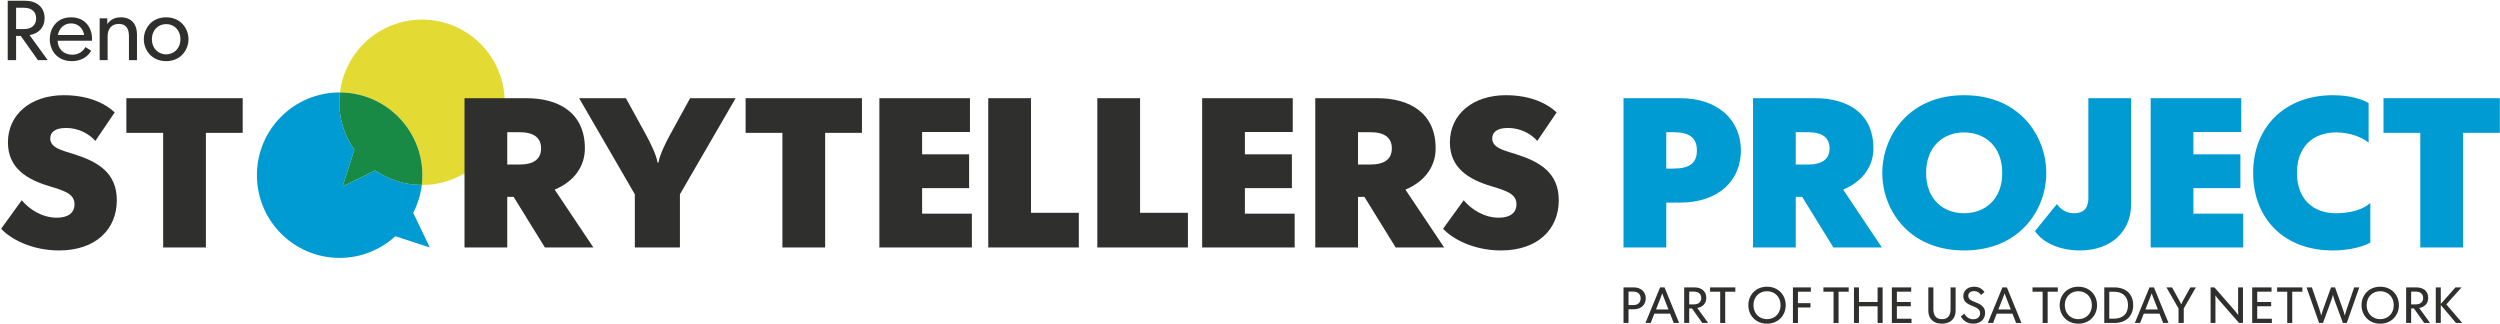 <svg xmlns="http://www.w3.org/2000/svg" width="1921" height="249" viewBox="0 0 1921 249">
  <g fill="none" fill-rule="evenodd">
    <path fill="#009BD3" class='no-color-change' d="M263.289,143.188 L272.28,115.112 C266.654,107.113 262.753,97.725 261.312,87.372 C260.539,81.82 260.585,76.355 261.22,71.039 C261.14,71.038 261.063,71.026 260.982,71.026 C225.872,71.026 197.41,99.489 197.41,134.598 C197.41,169.708 225.872,198.17 260.982,198.17 C277.48,198.17 292.461,191.832 303.76,181.527 L330.289,190.153 L317.515,163.585 C320.897,157.004 323.185,149.77 324.101,142.113 C311.028,142.075 298.664,138.043 288.376,130.986 L263.289,143.188"/>
    <path fill="#E3DB34" class='no-color-change' d="M387.242,69.847 C382.403,35.072 350.289,10.805 315.514,15.645 C286.292,19.711 264.565,43.057 261.22,71.039 C296.219,71.168 324.554,99.569 324.554,134.598 C324.554,137.143 324.396,139.649 324.101,142.113 C327.053,142.121 330.03,141.994 333.04,141.575 C367.815,136.735 392.082,104.622 387.242,69.847"/>
    <path fill="#188A45" class='no-color-change' d="M261.22,71.039 C260.585,76.355 260.539,81.82 261.312,87.372 C262.753,97.725 266.654,107.113 272.28,115.112 L263.289,143.188 L288.376,130.986 C298.664,138.043 311.028,142.075 324.101,142.113 C324.396,139.649 324.554,137.143 324.554,134.598 C324.554,99.569 296.219,71.168 261.22,71.039"/>
    <path fill="#2F302E" d="M0.865,175.777 L16.714,153.882 C22.598,160.907 32.401,167.28 43.676,167.28 C52.173,167.28 57.24,163.685 57.24,156.984 C57.24,148.976 49.888,146.691 37.468,142.93 C20.798,137.867 6.094,129.205 6.094,109.433 C6.094,87.7 23.904,73.155 49.067,73.155 C66.554,73.155 79.79,78.548 88.125,86.391 L73.255,108.288 C68.515,102.895 60.508,98.32 50.705,98.32 C42.204,98.32 38.609,101.751 38.609,106.327 C38.609,113.517 47.271,115.479 56.751,118.419 C75.378,124.303 89.759,132.8 89.759,153.882 C89.759,175.939 73.906,192.443 45.31,192.443 C24.232,192.443 7.889,183.457 0.865,175.777"/>
    <polyline fill="#2F302E" points="125.372 102.079 97.099 102.079 97.099 75.444 186.487 75.444 186.487 102.079 158.215 102.079 158.215 190.158 125.372 190.158 125.372 102.079"/>
    <path fill="#2F302E" d="M399.249 126.426C410.197 126.426 415.754 122.178 415.754 114.007 415.754 105.838 410.197 101.589 399.249 101.589L389.77 101.589 389.77 126.426 399.249 126.426zM356.927 75.444L404.479 75.444C428.99 75.444 449.417 86.391 449.417 114.007 449.417 127.407 441.737 139.173 426.212 145.709L455.952 190.158 418.694 190.158 394.676 151.265 389.77 151.265 389.77 190.158 356.927 190.158 356.927 75.444zM487.808 149.304L444.993 75.444 480.945 75.444 496.467 103.712C499.735 109.758 504.313 118.91 505.291 124.956L505.946 124.956C506.925 118.91 511.503 109.758 514.771 103.712L530.292 75.444 565.262 75.444 522.451 149.304 522.451 190.158 487.808 190.158 487.808 149.304"/>
    <polyline fill="#2F302E" points="601.202 102.079 572.93 102.079 572.93 75.444 662.318 75.444 662.318 102.079 634.045 102.079 634.045 190.158 601.202 190.158 601.202 102.079"/>
    <polyline fill="#2F302E" points="675.708 75.444 745.32 75.444 745.32 101.425 708.551 101.425 708.551 118.583 744.665 118.583 744.665 144.564 708.551 144.564 708.551 164.174 746.788 164.174 746.788 190.158 675.708 190.158 675.708 75.444"/>
    <polyline fill="#2F302E" points="759.365 75.444 792.208 75.444 792.208 163.523 828.977 163.523 828.977 190.158 759.365 190.158 759.365 75.444"/>
    <polyline fill="#2F302E" points="843.185 75.444 876.027 75.444 876.027 163.523 912.8 163.523 912.8 190.158 843.185 190.158 843.185 75.444"/>
    <polyline fill="#2F302E" points="923.74 75.444 993.35 75.444 993.35 101.425 956.58 101.425 956.58 118.583 992.69 118.583 992.69 144.564 956.58 144.564 956.58 164.174 994.82 164.174 994.82 190.158 923.74 190.158 923.74 75.444"/>
    <path fill="#2F302E" d="M1052.98 126.426C1063.93 126.426 1069.49 122.178 1069.49 114.007 1069.49 105.838 1063.93 101.589 1052.98 101.589L1043.5 101.589 1043.5 126.426 1052.98 126.426zM1010.66 75.444L1058.21 75.444C1082.72 75.444 1103.15 86.391 1103.15 114.007 1103.15 127.407 1095.47 139.173 1079.95 145.709L1109.69 190.158 1072.43 190.158 1048.41 151.265 1043.5 151.265 1043.5 190.158 1010.66 190.158 1010.66 75.444zM1108.86 175.777L1124.71 153.882C1130.59 160.907 1140.4 167.28 1151.67 167.28 1160.17 167.28 1165.24 163.685 1165.24 156.984 1165.24 148.976 1157.88 146.691 1145.46 142.93 1128.79 137.867 1114.09 129.205 1114.09 109.433 1114.09 87.7 1131.9 73.155 1157.06 73.155 1174.55 73.155 1187.79 78.548 1196.12 86.391L1181.25 108.288C1176.51 102.895 1168.5 98.32 1158.7 98.32 1150.2 98.32 1146.61 101.751 1146.61 106.327 1146.61 113.517 1155.27 115.479 1164.75 118.419 1183.37 124.303 1197.76 132.8 1197.76 153.882 1197.76 175.939 1181.9 192.443 1153.31 192.443 1132.23 192.443 1115.89 183.457 1108.86 175.777"/>
    <path fill="#009BD3" class='no-color-change' d="M1285.91 129.532C1298.33 129.532 1303.89 125.282 1303.89 115.641 1303.89 106.001 1298.33 101.589 1285.91 101.589L1280.36 101.589 1280.36 129.532 1285.91 129.532zM1247.51 75.444L1290.98 75.444C1320.72 75.444 1337.71 92.765 1337.71 115.641 1337.71 138.518 1320.72 155.678 1290.98 155.678L1280.36 155.678 1280.36 190.158 1247.51 190.158 1247.51 75.444zM1389.34 126.426C1400.29 126.426 1405.85 122.178 1405.85 114.007 1405.85 105.838 1400.29 101.589 1389.34 101.589L1379.86 101.589 1379.86 126.426 1389.34 126.426zM1347.02 75.444L1394.57 75.444C1419.08 75.444 1439.51 86.391 1439.51 114.007 1439.51 127.407 1431.83 139.173 1416.3 145.709L1446.04 190.158 1408.79 190.158 1384.77 151.265 1379.86 151.265 1379.86 190.158 1347.02 190.158 1347.02 75.444zM1538.53 132.964C1538.53 112.373 1525.12 101.751 1509.11 101.751 1493.43 101.751 1480.02 112.373 1480.02 132.964 1480.02 153.389 1493.43 163.847 1509.11 163.847 1525.12 163.847 1538.53 153.389 1538.53 132.964zM1446.36 132.964C1446.36 104.693 1466.63 73.155 1509.27 73.155 1552.09 73.155 1572.35 104.693 1572.35 132.964 1572.35 161.068 1552.09 192.443 1509.27 192.443 1466.63 192.443 1446.36 161.068 1446.36 132.964zM1563.68 177.573L1580.51 156.822C1583.61 161.068 1587.86 163.847 1593.58 163.847 1602.24 163.847 1604.69 158.618 1604.69 152.41L1604.69 75.444 1637.54 75.444 1637.54 156.984C1637.54 177.573 1622.51 192.443 1598.16 192.443 1583.29 192.443 1569.89 186.89 1563.68 177.573"/>
    <polyline fill="#009BD3" class='no-color-change' points="1652.57 75.444 1722.18 75.444 1722.18 101.425 1685.41 101.425 1685.41 118.583 1721.52 118.583 1721.52 144.564 1685.41 144.564 1685.41 164.174 1723.65 164.174 1723.65 190.158 1652.57 190.158 1652.57 75.444"/>
    <path fill="#009BD3" class='no-color-change' d="M1731.32,132.8 C1731.32,97.503 1755.83,73.155 1792.6,73.155 C1806.16,73.155 1815.31,76.424 1820.05,79.201 L1820.05,109.595 C1814.66,105.346 1805.67,101.751 1795.05,101.751 C1776.91,101.751 1764.98,113.19 1764.98,132.8 C1764.98,152.41 1776.75,163.847 1794.89,163.847 C1805.67,163.847 1815.48,161.234 1821.36,156.005 L1821.36,186.397 C1816.62,189.175 1806.16,192.443 1792.44,192.443 C1755.34,192.443 1731.32,168.259 1731.32,132.8"/>
    <polyline fill="#009BD3" class='no-color-change' points="1859.75 102.079 1831.48 102.079 1831.48 75.444 1920.86 75.444 1920.86 102.079 1892.59 102.079 1892.59 190.158 1859.75 190.158 1859.75 102.079"/>
    <path fill="#2F302E" d="M1254.99 234.431C1258.68 234.431 1260.67 232.367 1260.67 229.253 1260.67 226.173 1258.68 224.074 1254.99 224.074L1251.36 224.074 1251.36 234.431 1254.99 234.431zM1247.51 220.841L1255.37 220.841C1260.9 220.841 1264.6 224.151 1264.6 229.253 1264.6 234.354 1260.83 237.656 1255.37 237.656L1251.36 237.656 1251.36 248.166 1247.51 248.166 1247.51 220.841zM1282.02 237.775L1279.41 231.044C1279.02 230.029 1277.35 225.823 1277.31 225.474L1277.23 225.474C1277.19 225.823 1275.56 229.91 1275.13 231.044L1272.48 237.775 1282.02 237.775zM1275.6 220.841L1279.02 220.841 1290.23 248.166 1286.1 248.166 1283.3 241.009 1271.2 241.009 1268.4 248.166 1264.35 248.166C1264.35 248.166 1274.23 224.194 1275.6 220.841zM1301.62 233.885C1305.2 233.885 1307.22 231.974 1307.22 228.98 1307.22 225.985 1305.2 224.074 1301.62 224.074L1298 224.074 1298 233.885 1301.62 233.885zM1294.14 220.841L1302.04 220.841C1307.14 220.841 1311.11 223.494 1311.11 228.937 1311.11 233.186 1308.31 235.984 1304.18 236.649L1312.55 248.166 1308.04 248.166 1300.14 237.033 1298 237.033 1298 248.166 1294.14 248.166 1294.14 220.841z"/>
    <polyline fill="#2F302E" points="1321.8 224.151 1314.01 224.151 1314.01 220.841 1333.43 220.841 1333.43 224.151 1325.65 224.151 1325.65 248.166 1321.8 248.166 1321.8 224.151"/>
    <path fill="#2F302E" d="M1368.18,234.508 C1368.18,228.161 1363.78,223.767 1357.75,223.767 C1351.79,223.767 1347.35,228.161 1347.35,234.508 C1347.35,240.855 1351.79,245.249 1357.75,245.249 C1363.78,245.249 1368.18,240.855 1368.18,234.508 Z M1343.42,234.508 C1343.42,226.839 1348.99,220.304 1357.79,220.304 C1366.58,220.304 1372.15,226.839 1372.15,234.508 C1372.15,242.177 1366.58,248.712 1357.79,248.712 C1348.99,248.712 1343.42,242.177 1343.42,234.508 Z"/>
    <polyline fill="#2F302E" points="1377.69 220.841 1391.47 220.841 1391.47 224.151 1381.54 224.151 1381.54 232.947 1391.16 232.947 1391.16 236.257 1381.54 236.257 1381.54 248.166 1377.69 248.166 1377.69 220.841"/>
    <polyline fill="#2F302E" points="1408.9 224.151 1401.11 224.151 1401.11 220.841 1420.53 220.841 1420.53 224.151 1412.75 224.151 1412.75 248.166 1408.9 248.166 1408.9 224.151"/>
    <polyline fill="#2F302E" points="1424.58 220.841 1428.43 220.841 1428.43 232.051 1442.75 232.051 1442.75 220.841 1446.61 220.841 1446.61 248.166 1442.75 248.166 1442.75 235.361 1428.43 235.361 1428.43 248.166 1424.58 248.166 1424.58 220.841"/>
    <polyline fill="#2F302E" points="1453.7 220.841 1468.57 220.841 1468.57 224.117 1457.56 224.117 1457.56 232.051 1468.26 232.051 1468.26 235.327 1457.56 235.327 1457.56 244.899 1468.8 244.899 1468.8 248.166 1453.7 248.166 1453.7 220.841"/>
    <path fill="#2F302E" d="M1481.72 238.748L1481.72 220.841 1485.61 220.841 1485.61 237.579C1485.61 242.331 1487.64 245.249 1492.19 245.249 1496.78 245.249 1498.81 242.331 1498.81 237.579L1498.81 220.841 1502.7 220.841 1502.7 238.748C1502.7 244.745 1498.85 248.712 1492.19 248.712 1485.5 248.712 1481.72 244.745 1481.72 238.748M1506.72 243.227L1509.33 241.009C1510.65 243.184 1512.76 245.325 1516.18 245.325 1519.18 245.325 1521.51 243.696 1521.51 240.693 1521.51 237.468 1518.83 236.376 1515.48 235.054 1512.05 233.689 1508.59 231.974 1508.59 227.615 1508.59 223.298 1511.94 220.304 1516.84 220.304 1520.73 220.304 1523.3 222.087 1524.86 224.424L1522.25 226.642C1521.2 225.013 1519.45 223.682 1516.84 223.682 1514.19 223.682 1512.45 225.047 1512.45 227.342 1512.45 230.183 1515.17 231.121 1517.54 232.051 1521.39 233.57 1525.37 235.404 1525.37 240.42 1525.37 245.172 1521.86 248.712 1516.26 248.712 1511.59 248.712 1508.47 246.264 1506.72 243.227M1545.09 237.775L1542.48 231.044C1542.09 230.029 1540.42 225.823 1540.38 225.474L1540.3 225.474C1540.26 225.823 1538.63 229.91 1538.2 231.044L1535.56 237.775 1545.09 237.775zM1538.67 220.841L1542.09 220.841 1553.3 248.166 1549.18 248.166 1546.38 241.009 1534.27 241.009 1531.47 248.166 1527.42 248.166C1527.42 248.166 1537.3 224.194 1538.67 220.841z"/>
    <polyline fill="#2F302E" points="1569.57 224.151 1561.78 224.151 1561.78 220.841 1581.21 220.841 1581.21 224.151 1573.42 224.151 1573.42 248.166 1569.57 248.166 1569.57 224.151"/>
    <path fill="#2F302E" d="M1607.4 234.508C1607.4 228.161 1603.01 223.767 1596.98 223.767 1591.02 223.767 1586.58 228.161 1586.58 234.508 1586.58 240.855 1591.02 245.249 1596.98 245.249 1603.01 245.249 1607.4 240.855 1607.4 234.508zM1582.65 234.508C1582.65 226.839 1588.21 220.304 1597.01 220.304 1605.81 220.304 1611.38 226.839 1611.38 234.508 1611.38 242.177 1605.81 248.712 1597.01 248.712 1588.21 248.712 1582.65 242.177 1582.65 234.508zM1620.77 244.856L1624.36 244.856C1630.74 244.856 1635.17 241.478 1635.17 234.508 1635.17 227.538 1630.74 224.151 1624.36 224.151L1620.77 224.151 1620.77 244.856zM1616.92 220.841L1624.67 220.841C1633.39 220.841 1639.14 225.823 1639.14 234.508 1639.14 243.15 1633.34 248.166 1624.67 248.166L1616.92 248.166 1616.92 220.841zM1658.08 237.775L1655.48 231.044C1655.09 230.029 1653.41 225.823 1653.37 225.474L1653.3 225.474C1653.26 225.823 1651.63 229.91 1651.19 231.044L1648.55 237.775 1658.08 237.775zM1651.66 220.841L1655.09 220.841 1666.3 248.166 1662.17 248.166 1659.37 241.009 1647.27 241.009 1644.46 248.166 1640.42 248.166C1640.42 248.166 1650.3 224.194 1651.66 220.841zM1673.99 237.033L1664.69 220.841 1669.01 220.841 1674.07 229.952C1674.31 230.379 1675.94 233.382 1676.02 233.843L1676.05 233.843C1676.14 233.382 1677.77 230.379 1678 229.952L1683.1 220.841 1687.3 220.841 1678 237.033 1678 248.166 1673.99 248.166 1673.99 237.033M1698.62 220.841L1701.58 220.841 1717.07 238.552C1717.54 239.064 1719.56 241.589 1719.76 241.981L1719.84 241.939C1719.76 241.555 1719.76 238.398 1719.76 237.699L1719.76 220.841 1723.5 220.841 1723.5 248.166 1720.5 248.166 1705 230.456C1704.54 229.952 1702.51 227.419 1702.32 227.035L1702.28 227.069C1702.32 227.461 1702.36 230.618 1702.36 231.317L1702.36 248.166 1698.62 248.166 1698.62 220.841"/>
    <polyline fill="#2F302E" points="1730.59 220.841 1745.46 220.841 1745.46 224.117 1734.44 224.117 1734.44 232.051 1745.15 232.051 1745.15 235.327 1734.44 235.327 1734.44 244.899 1745.69 244.899 1745.69 248.166 1730.59 248.166 1730.59 220.841"/>
    <polyline fill="#2F302E" points="1757.51 224.151 1749.73 224.151 1749.73 220.841 1769.15 220.841 1769.15 224.151 1761.36 224.151 1761.36 248.166 1757.51 248.166 1757.51 224.151"/>
    <path fill="#2F302E" d="M1772.36 220.841L1776.45 220.841 1782.05 237.076C1782.25 237.699 1783.57 241.742 1783.61 242.365L1783.69 242.365C1783.73 241.742 1785.09 237.699 1785.32 237.076L1791.16 220.841 1794.24 220.841 1800.07 237.076C1800.31 237.699 1801.67 241.742 1801.71 242.365L1801.79 242.365C1801.87 241.742 1803.19 237.699 1803.38 237.076L1808.95 220.841 1812.88 220.841 1803.26 248.166 1800.31 248.166 1794 231.121C1793.81 230.532 1792.72 227.308 1792.68 226.685L1792.6 226.685C1792.56 227.308 1791.43 230.532 1791.24 231.121L1784.97 248.166 1782.01 248.166 1772.36 220.841M1839.36 234.508C1839.36 228.161 1834.96 223.767 1828.93 223.767 1822.97 223.767 1818.53 228.161 1818.53 234.508 1818.53 240.855 1822.97 245.249 1828.93 245.249 1834.96 245.249 1839.36 240.855 1839.36 234.508zM1814.6 234.508C1814.6 226.839 1820.16 220.304 1828.96 220.304 1837.76 220.304 1843.33 226.839 1843.33 234.508 1843.33 242.177 1837.76 248.712 1828.96 248.712 1820.16 248.712 1814.6 242.177 1814.6 234.508zM1856.35 233.885C1859.92 233.885 1861.95 231.974 1861.95 228.98 1861.95 225.985 1859.92 224.074 1856.35 224.074L1852.72 224.074 1852.72 233.885 1856.35 233.885zM1848.87 220.841L1856.77 220.841C1861.87 220.841 1865.84 223.494 1865.84 228.937 1865.84 233.186 1863.04 235.984 1858.91 236.649L1867.28 248.166 1862.76 248.166 1854.87 237.033 1852.72 237.033 1852.72 248.166 1848.87 248.166 1848.87 220.841z"/>
    <polyline fill="#2F302E" points="1871.65 220.841 1875.5 220.841 1875.5 233.535 1886.78 220.841 1891.45 220.841 1879.74 233.885 1892 248.166 1887.18 248.166 1875.5 234.354 1875.5 248.166 1871.65 248.166 1871.65 220.841"/>
    <path fill="#2F302E" d="M18.415 22.338C24.395 22.338 27.776 19.153 27.776 14.148 27.776 9.143 24.395 5.958 18.415 5.958L12.37 5.958 12.37 22.338 18.415 22.338zM5.935.562L19.13.562C27.646.562 34.276 4.983 34.276 14.083 34.276 21.168 29.596 25.849 22.706 26.954L36.681 46.194 29.141 46.194 15.945 27.603 12.37 27.603 12.37 46.194 5.935 46.194 5.935.562zM64.696 26.889C63.721 21.428 59.756 17.983 54.621 17.983 49.291 17.983 45.456 21.623 44.481 26.889L64.696 26.889zM38.241 30.139C38.241 22.403 42.986 13.303 54.621 13.303 66.191 13.303 70.742 22.208 70.742 29.814 70.742 30.268 70.742 30.594 70.677 31.309L44.286 31.309C44.415 37.549 48.901 42.034 55.466 42.034 60.146 42.034 63.656 39.759 65.671 36.184L70.092 38.979C66.972 44.374 61.446 46.974 55.141 46.974 43.701 46.974 38.241 38.394 38.241 30.139zM76.589 14.083L82.44 14.083 82.44 18.373 82.57 18.373C84.455 15.643 87.575 13.303 92.775 13.303 100.706 13.303 105.255 18.178 105.255 26.628L105.255 46.194 99.081 46.194 99.081 27.734C99.081 21.688 96.545 18.373 91.345 18.373 85.95 18.373 82.7 21.883 82.7 27.929L82.7 46.194 76.589 46.194 76.589 14.083M138.665 30.139C138.665 23.313 133.919 18.503 127.679 18.503 121.439 18.503 116.694 23.313 116.694 30.139 116.694 36.964 121.439 41.774 127.679 41.774 133.919 41.774 138.665 36.964 138.665 30.139zM110.519 30.139C110.519 22.013 116.369 13.303 127.679 13.303 138.925 13.303 144.84 22.013 144.84 30.139 144.84 38.264 138.925 46.974 127.679 46.974 116.369 46.974 110.519 38.264 110.519 30.139z"/>
  </g>
</svg>
